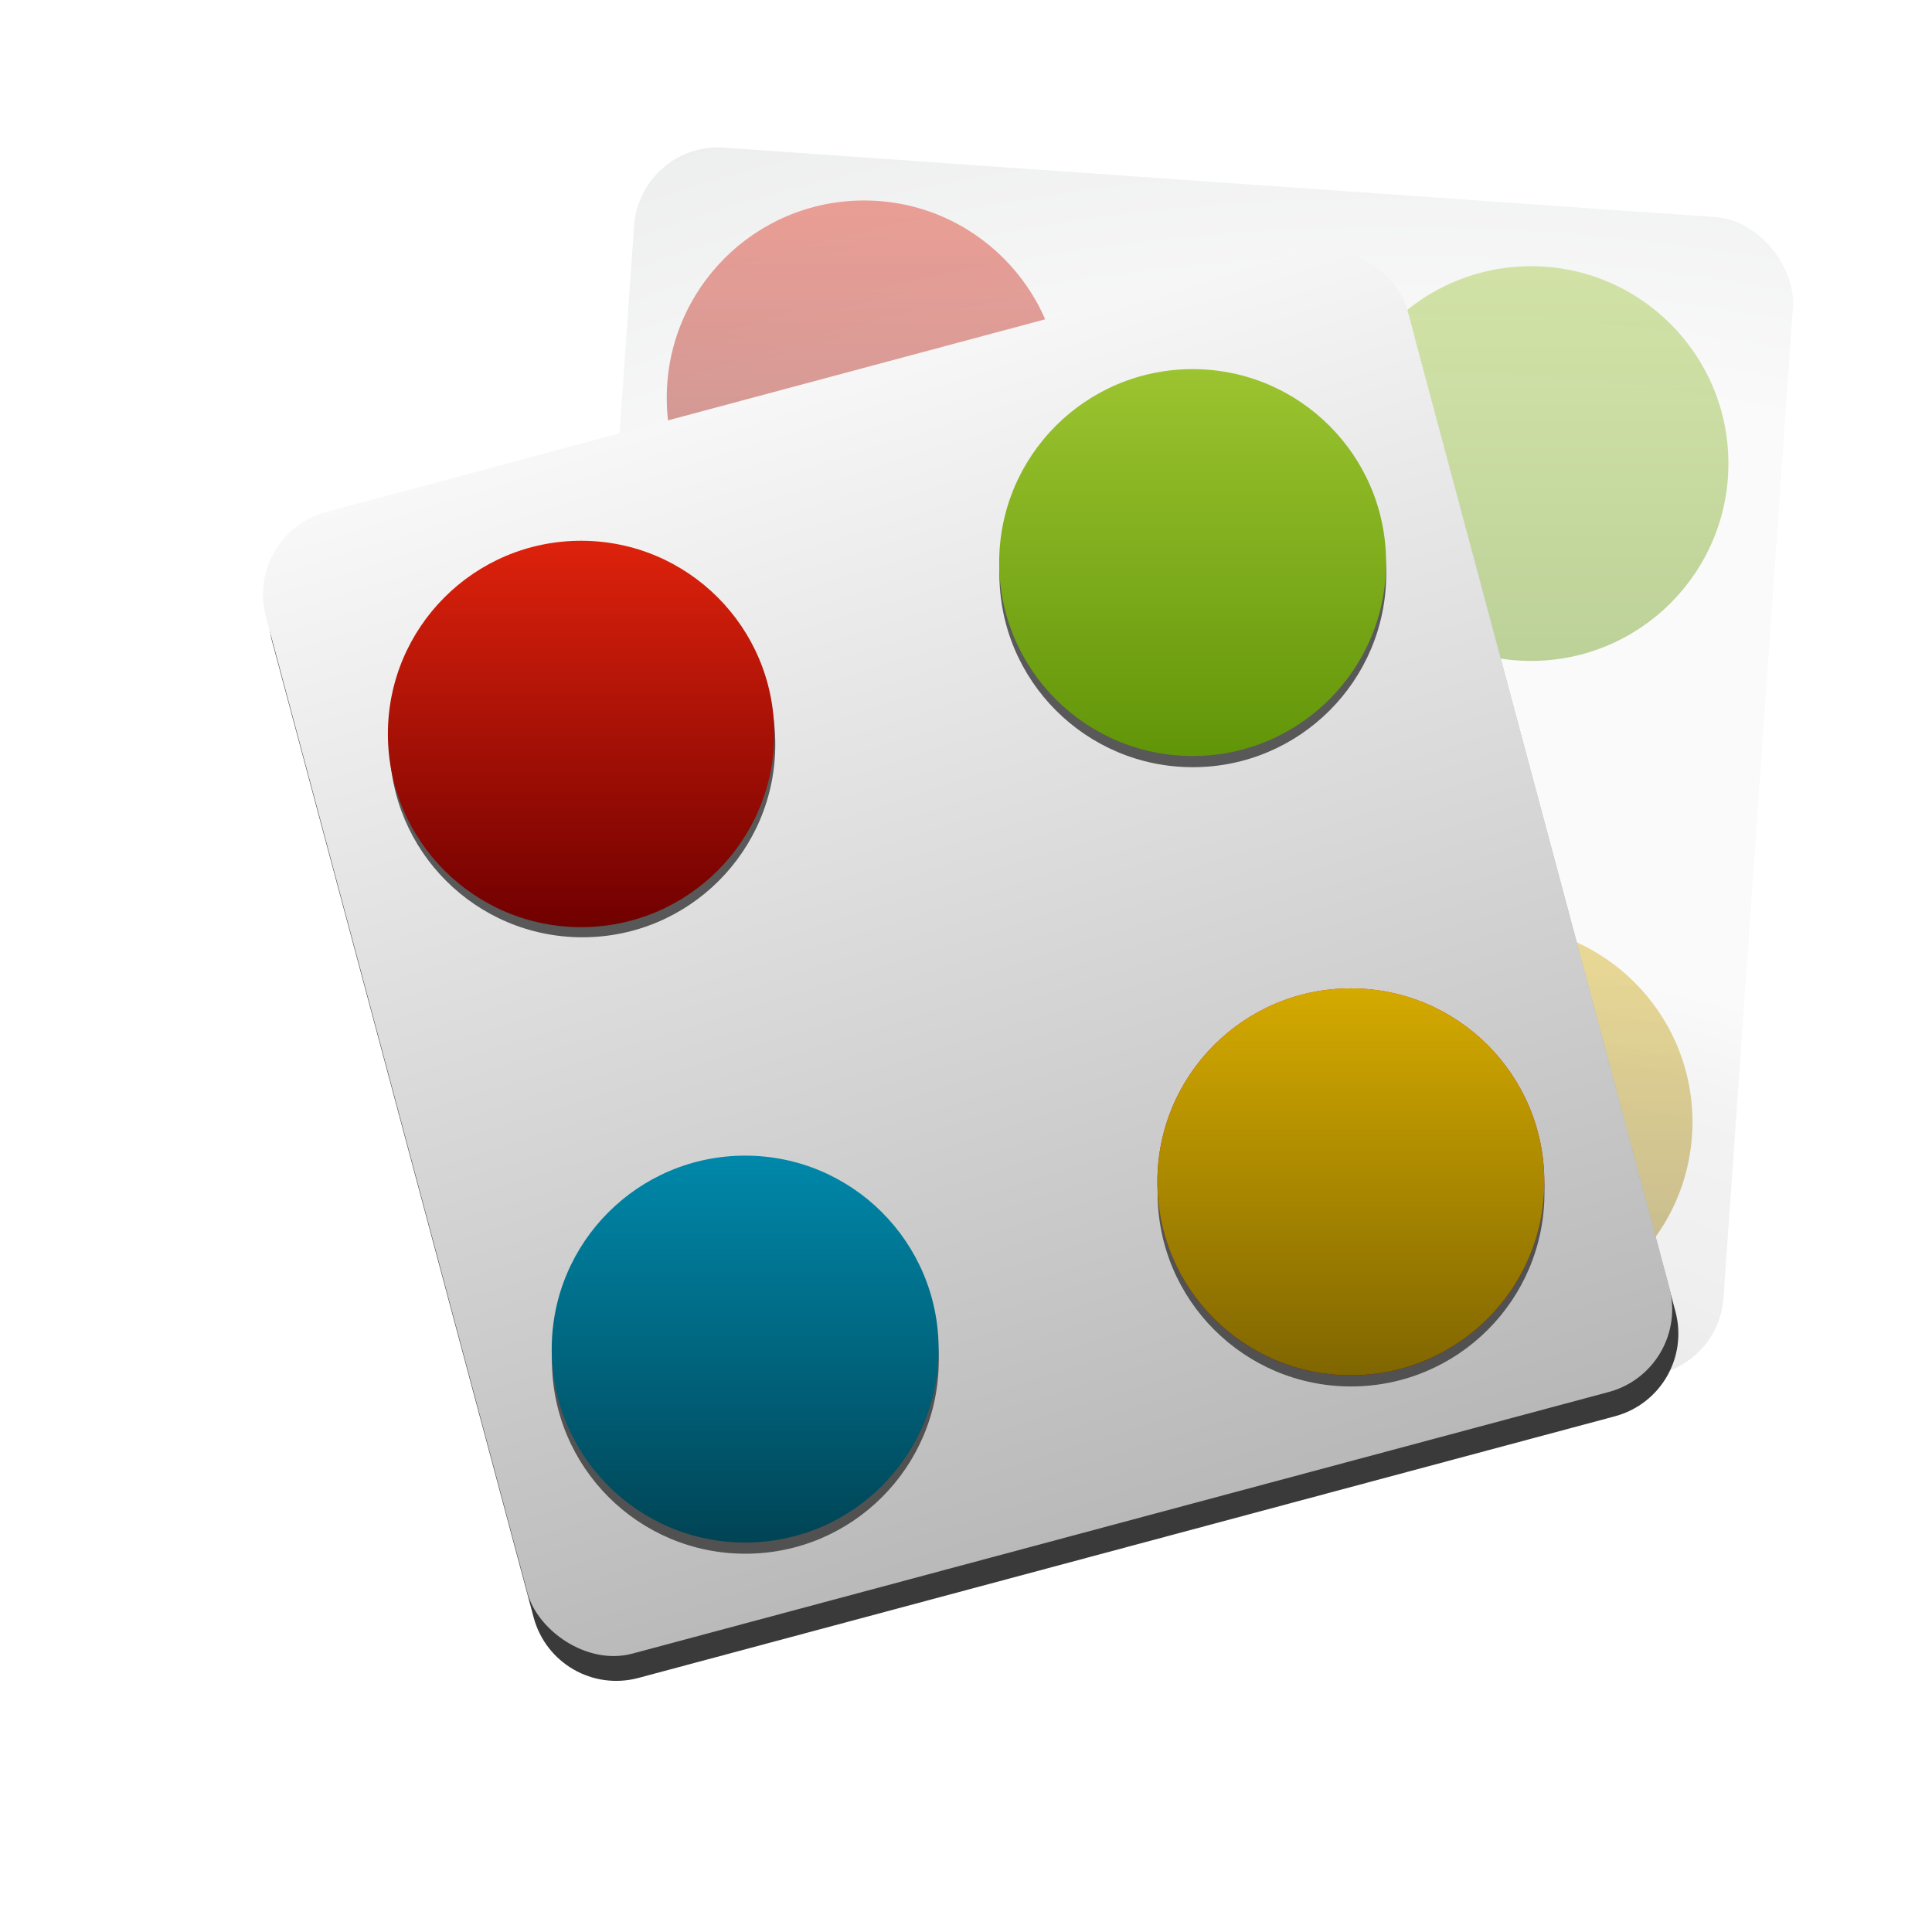 <?xml version="1.0" encoding="UTF-8" standalone="no"?>
<!-- Created with Inkscape (http://www.inkscape.org/) -->

<svg
   xmlns:dc="http://purl.org/dc/elements/1.1/"
   xmlns:cc="http://creativecommons.org/ns#"
   xmlns:rdf="http://www.w3.org/1999/02/22-rdf-syntax-ns#"
   xmlns:svg="http://www.w3.org/2000/svg"
   xmlns="http://www.w3.org/2000/svg"
   xmlns:xlink="http://www.w3.org/1999/xlink"
   xmlns:sodipodi="http://sodipodi.sourceforge.net/DTD/sodipodi-0.dtd"
   xmlns:inkscape="http://www.inkscape.org/namespaces/inkscape"
   width="32"
   version="1.1"
   height="32"
   viewBox="0 0 32 32"
   id="svg2"
   inkscape:version="0.92.3 (unknown)"
   sodipodi:docname="preferences-desktop-icons.svg">
  <sodipodi:namedview
     pagecolor="#ffffff"
     bordercolor="#666666"
     borderopacity="1"
     objecttolerance="10"
     gridtolerance="10"
     guidetolerance="10"
     inkscape:pageopacity="0"
     inkscape:pageshadow="2"
     inkscape:window-width="1366"
     inkscape:window-height="700"
     id="namedview32"
     showgrid="false"
     showguides="false"
     inkscape:zoom="10.429825"
     inkscape:cx="-4.0260695"
     inkscape:cy="14.371353"
     inkscape:window-x="0"
     inkscape:window-y="0"
     inkscape:window-maximized="1"
     inkscape:current-layer="layer1" />
  <defs
     id="defs5455">
    <linearGradient
       inkscape:collect="always"
       id="linearGradient4300">
      <stop
         style="stop-color:#b3b3b3;stop-opacity:1"
         offset="0"
         id="stop4302" />
      <stop
         style="stop-color:#f9f9f9;stop-opacity:1"
         offset="1"
         id="stop4304" />
    </linearGradient>
    <radialGradient
       id="radialGradient4284"
       cx="102"
       cy="112.305"
       r="139.559"
       gradientUnits="userSpaceOnUse">
      <stop
         offset="0"
         style="stop-color:#d5d5d5;stop-opacity:1;"
         id="stop4286" />
      <stop
         offset="1"
         style="stop-color:#E1E2E3"
         id="stop4298" />
    </radialGradient>
    <linearGradient
       id="linearGradient4256">
      <stop
         style="stop-color:#8cbdf8"
         id="stop4258" />
      <stop
         offset="1"
         style="stop-color:#d5e8ff"
         id="stop4260" />
    </linearGradient>
    <linearGradient
       id="linearGradient4232">
      <stop
         style="stop-color:#3889e9"
         id="stop4234-0" />
      <stop
         offset="1"
         style="stop-color:#5ea5fb"
         id="stop4236" />
    </linearGradient>
    <linearGradient
       inkscape:collect="always"
       xlink:href="#linearGradient4232"
       id="linearGradient3426"
       y1="545.798"
       y2="517.798"
       x2="0"
       gradientUnits="userSpaceOnUse" />
    <linearGradient
       id="linearGradient3635">
      <stop
         id="stop3637"
         offset="0"
         style="stop-color:#ffffff;stop-opacity:1;" />
      <stop
         id="stop3639"
         offset="1"
         style="stop-color:#dcdcdc;stop-opacity:1;" />
    </linearGradient>
    <linearGradient
       id="linearGradient3628">
      <stop
         id="stop3630"
         offset="0"
         style="stop-color:#de220c;stop-opacity:1;" />
      <stop
         id="stop3632"
         offset="1"
         style="stop-color:#700000;stop-opacity:1;" />
    </linearGradient>
    <linearGradient
       id="linearGradient3632">
      <stop
         id="stop3634"
         offset="0"
         style="stop-color:#ffffff;stop-opacity:1;" />
      <stop
         id="stop3636"
         offset="1"
         style="stop-color:#f0f0f0;stop-opacity:1;" />
    </linearGradient>
    <linearGradient
       id="linearGradient3618">
      <stop
         id="stop3620"
         offset="0"
         style="stop-color:#9cc430;stop-opacity:1;" />
      <stop
         id="stop3622"
         offset="1"
         style="stop-color:#9cc430;stop-opacity:0;" />
    </linearGradient>
    <linearGradient
       id="linearGradient3723">
      <stop
         id="stop3725"
         offset="0"
         style="stop-color:#ffffff;stop-opacity:0.784;" />
      <stop
         id="stop3727"
         offset="1"
         style="stop-color:#ffffff;stop-opacity:0;" />
    </linearGradient>
    <linearGradient
       id="linearGradient3715">
      <stop
         id="stop3717"
         offset="0"
         style="stop-color:#99bbd4;stop-opacity:1;" />
      <stop
         id="stop3719"
         offset="1"
         style="stop-color:#5d93ba;stop-opacity:1;" />
    </linearGradient>
    <linearGradient
       id="linearGradient3707">
      <stop
         id="stop3709"
         offset="0"
         style="stop-color:#a6c4d9;stop-opacity:0.784;" />
      <stop
         id="stop3711"
         offset="1"
         style="stop-color:#75a3c3;stop-opacity:1;" />
    </linearGradient>
    <inkscape:perspective
       id="perspective10"
       inkscape:persp3d-origin="372.04724 : 350.78739 : 1"
       inkscape:vp_z="744.09448 : 526.18109 : 1"
       inkscape:vp_y="0 : 1000 : 0"
       inkscape:vp_x="0 : 526.18109 : 1"
       sodipodi:type="inkscape:persp3d" />
    <inkscape:perspective
       sodipodi:type="inkscape:persp3d"
       inkscape:vp_x="0 : 0.5 : 1"
       inkscape:vp_y="0 : 1000 : 0"
       inkscape:vp_z="1 : 0.5 : 1"
       inkscape:persp3d-origin="0.5 : 0.33333333 : 1"
       id="perspective2920" />
    <linearGradient
       gradientTransform="translate(0.234,5.741)"
       gradientUnits="userSpaceOnUse"
       y2="1029.886"
       x2="63.766"
       y1="949.327"
       x1="63.766"
       id="linearGradient3713"
       xlink:href="#linearGradient3707"
       inkscape:collect="always" />
    <linearGradient
       gradientTransform="translate(0.234,6.091)"
       gradientUnits="userSpaceOnUse"
       y2="983.419"
       x2="63.766"
       y1="936.952"
       x1="63.766"
       id="linearGradient3721"
       xlink:href="#linearGradient3715"
       inkscape:collect="always" />
    <linearGradient
       gradientTransform="translate(0.234,5.741)"
       gradientUnits="userSpaceOnUse"
       y2="1030.761"
       x2="37.376"
       y1="948.827"
       x1="37.376"
       id="linearGradient3729"
       xlink:href="#linearGradient3723"
       inkscape:collect="always" />
    <linearGradient
       y2="1029.886"
       x2="63.766"
       y1="949.327"
       x1="63.766"
       gradientTransform="matrix(1.007,0,0,1.007,0.22,-1.109)"
       gradientUnits="userSpaceOnUse"
       id="linearGradient3742"
       xlink:href="#linearGradient3707"
       inkscape:collect="always" />
    <linearGradient
       y2="1030.761"
       x2="37.376"
       y1="948.827"
       x1="37.376"
       gradientTransform="matrix(1.007,0,0,1.007,0.22,-1.109)"
       gradientUnits="userSpaceOnUse"
       id="linearGradient3744"
       xlink:href="#linearGradient3723"
       inkscape:collect="always" />
    <linearGradient
       y2="983.419"
       x2="63.766"
       y1="936.952"
       x1="63.766"
       gradientTransform="matrix(1.007,0,0,1.007,0.22,-0.757)"
       gradientUnits="userSpaceOnUse"
       id="linearGradient3747"
       xlink:href="#linearGradient3715"
       inkscape:collect="always" />
    <linearGradient
       y2="1029.886"
       x2="63.766"
       y1="949.327"
       x1="63.766"
       gradientTransform="matrix(0.377,0,0,0.377,-0.071,657.425)"
       gradientUnits="userSpaceOnUse"
       id="linearGradient2838"
       xlink:href="#linearGradient3707"
       inkscape:collect="always" />
    <linearGradient
       y2="1030.761"
       x2="37.376"
       y1="948.827"
       x1="37.376"
       gradientTransform="matrix(0.377,0,0,0.377,-0.071,657.425)"
       gradientUnits="userSpaceOnUse"
       id="linearGradient2840"
       xlink:href="#linearGradient3723"
       inkscape:collect="always" />
    <linearGradient
       y2="965.562"
       x2="63.766"
       y1="941.446"
       x1="63.766"
       gradientTransform="matrix(0.377,0,0,0.377,-0.071,657.557)"
       gradientUnits="userSpaceOnUse"
       id="linearGradient2843"
       xlink:href="#linearGradient3715"
       inkscape:collect="always" />
    <linearGradient
       gradientTransform="translate(-61.619,1038.202)"
       gradientUnits="userSpaceOnUse"
       y2="45.219"
       x2="43.031"
       y1="28.552"
       x1="25.229"
       id="linearGradient3638"
       xlink:href="#linearGradient3632"
       inkscape:collect="always" />
    <linearGradient
       gradientUnits="userSpaceOnUse"
       y2="47.495"
       x2="-57.452"
       y1="16.938"
       x1="-57.452"
       id="linearGradient3634"
       xlink:href="#linearGradient3628"
       inkscape:collect="always" />
    <linearGradient
       gradientTransform="matrix(0.707,-0.707,0.707,0.707,-662.757,317.138)"
       gradientUnits="userSpaceOnUse"
       y2="1035.957"
       x2="15.319"
       y1="1018.595"
       x1="32.681"
       id="linearGradient3641"
       xlink:href="#linearGradient3635"
       inkscape:collect="always" />
    <filter
       id="filter7454"
       inkscape:label="Drop Shadow"
       style="color-interpolation-filters:sRGB">
      <feFlood
         id="feFlood7444"
         result="flood"
         flood-color="rgb(8,3,0)"
         flood-opacity="0.733" />
      <feComposite
         id="feComposite7446"
         result="composite1"
         operator="in"
         in2="SourceGraphic"
         in="flood" />
      <feGaussianBlur
         id="feGaussianBlur7448"
         result="blur"
         stdDeviation="30.2"
         in="composite1" />
      <feOffset
         id="feOffset7450"
         result="offset"
         dy="37.2"
         dx="-4.2" />
      <feComposite
         id="feComposite7452"
         result="composite2"
         operator="over"
         in2="offset"
         in="SourceGraphic" />
    </filter>
    <linearGradient
       id="linearGradient3628-1">
      <stop
         id="stop3630-2"
         offset="0"
         style="stop-color:#9cc430;stop-opacity:1;" />
      <stop
         id="stop3632-7"
         offset="1"
         style="stop-color:#619508;stop-opacity:1;" />
    </linearGradient>
    <inkscape:perspective
       id="perspective10-7"
       inkscape:persp3d-origin="372.04724 : 350.78739 : 1"
       inkscape:vp_z="744.09448 : 526.18109 : 1"
       inkscape:vp_y="0 : 1000 : 0"
       inkscape:vp_x="0 : 526.18109 : 1"
       sodipodi:type="inkscape:persp3d" />
    <inkscape:perspective
       sodipodi:type="inkscape:persp3d"
       inkscape:vp_x="0 : 0.5 : 1"
       inkscape:vp_y="0 : 1000 : 0"
       inkscape:vp_z="1 : 0.5 : 1"
       inkscape:persp3d-origin="0.5 : 0.33333333 : 1"
       id="perspective2920-9" />
    <linearGradient
       gradientTransform="translate(0.234,5.741)"
       gradientUnits="userSpaceOnUse"
       y2="1029.886"
       x2="63.766"
       y1="949.327"
       x1="63.766"
       id="linearGradient4420"
       xlink:href="#linearGradient3707"
       inkscape:collect="always" />
    <linearGradient
       gradientTransform="translate(0.234,6.091)"
       gradientUnits="userSpaceOnUse"
       y2="983.419"
       x2="63.766"
       y1="936.952"
       x1="63.766"
       id="linearGradient4422"
       xlink:href="#linearGradient3715"
       inkscape:collect="always" />
    <linearGradient
       gradientTransform="translate(0.234,5.741)"
       gradientUnits="userSpaceOnUse"
       y2="1030.761"
       x2="37.376"
       y1="948.827"
       x1="37.376"
       id="linearGradient4424"
       xlink:href="#linearGradient3723"
       inkscape:collect="always" />
    <linearGradient
       y2="983.419"
       x2="63.766"
       y1="936.952"
       x1="63.766"
       gradientTransform="translate(0.234,6.091)"
       gradientUnits="userSpaceOnUse"
       id="linearGradient3735"
       xlink:href="#linearGradient3715"
       inkscape:collect="always" />
    <linearGradient
       y2="1029.886"
       x2="63.766"
       y1="949.327"
       x1="63.766"
       gradientTransform="translate(0.234,5.741)"
       gradientUnits="userSpaceOnUse"
       id="linearGradient3737"
       xlink:href="#linearGradient3707"
       inkscape:collect="always" />
    <linearGradient
       y2="1030.761"
       x2="37.376"
       y1="948.827"
       x1="37.376"
       gradientTransform="translate(0.234,5.741)"
       gradientUnits="userSpaceOnUse"
       id="linearGradient3739"
       xlink:href="#linearGradient3723"
       inkscape:collect="always" />
    <linearGradient
       y2="1029.886"
       x2="63.766"
       y1="949.327"
       x1="63.766"
       gradientTransform="matrix(1.007,0,0,1.007,0.22,-1.109)"
       gradientUnits="userSpaceOnUse"
       id="linearGradient4429"
       xlink:href="#linearGradient3707"
       inkscape:collect="always" />
    <linearGradient
       y2="1030.761"
       x2="37.376"
       y1="948.827"
       x1="37.376"
       gradientTransform="matrix(1.007,0,0,1.007,0.22,-1.109)"
       gradientUnits="userSpaceOnUse"
       id="linearGradient4431"
       xlink:href="#linearGradient3723"
       inkscape:collect="always" />
    <linearGradient
       y2="983.419"
       x2="63.766"
       y1="936.952"
       x1="63.766"
       gradientTransform="matrix(1.007,0,0,1.007,0.22,-0.757)"
       gradientUnits="userSpaceOnUse"
       id="linearGradient4433"
       xlink:href="#linearGradient3715"
       inkscape:collect="always" />
    <linearGradient
       y2="983.419"
       x2="63.766"
       y1="936.952"
       x1="63.766"
       gradientTransform="matrix(1.007,0,0,1.007,0.22,-0.757)"
       gradientUnits="userSpaceOnUse"
       id="linearGradient3753"
       xlink:href="#linearGradient3715"
       inkscape:collect="always" />
    <linearGradient
       y2="1029.886"
       x2="63.766"
       y1="949.327"
       x1="63.766"
       gradientTransform="matrix(1.007,0,0,1.007,0.22,-1.109)"
       gradientUnits="userSpaceOnUse"
       id="linearGradient3755"
       xlink:href="#linearGradient3707"
       inkscape:collect="always" />
    <linearGradient
       y2="1030.761"
       x2="37.376"
       y1="948.827"
       x1="37.376"
       gradientTransform="matrix(1.007,0,0,1.007,0.22,-1.109)"
       gradientUnits="userSpaceOnUse"
       id="linearGradient3757"
       xlink:href="#linearGradient3723"
       inkscape:collect="always" />
    <linearGradient
       y2="1029.886"
       x2="63.766"
       y1="949.327"
       x1="63.766"
       gradientTransform="matrix(0.377,0,0,0.377,-0.071,657.425)"
       gradientUnits="userSpaceOnUse"
       id="linearGradient4438"
       xlink:href="#linearGradient3707"
       inkscape:collect="always" />
    <linearGradient
       y2="1030.761"
       x2="37.376"
       y1="948.827"
       x1="37.376"
       gradientTransform="matrix(0.377,0,0,0.377,-0.071,657.425)"
       gradientUnits="userSpaceOnUse"
       id="linearGradient4440"
       xlink:href="#linearGradient3723"
       inkscape:collect="always" />
    <linearGradient
       y2="965.562"
       x2="63.766"
       y1="941.446"
       x1="63.766"
       gradientTransform="matrix(0.377,0,0,0.377,-0.071,657.557)"
       gradientUnits="userSpaceOnUse"
       id="linearGradient4442"
       xlink:href="#linearGradient3715"
       inkscape:collect="always" />
    <linearGradient
       gradientTransform="translate(-61.619,1038.202)"
       gradientUnits="userSpaceOnUse"
       y2="45.219"
       x2="43.031"
       y1="28.552"
       x1="25.229"
       id="linearGradient4444"
       xlink:href="#linearGradient3632"
       inkscape:collect="always" />
    <linearGradient
       gradientUnits="userSpaceOnUse"
       y2="47.495"
       x2="-57.452"
       y1="16.938"
       x1="-57.452"
       id="linearGradient3634-2"
       xlink:href="#linearGradient3628-1"
       inkscape:collect="always" />
    <filter
       id="filter1400"
       inkscape:label="Drop Shadow"
       style="color-interpolation-filters:sRGB;">
      <feFlood
         id="feFlood1390"
         result="flood"
         flood-color="rgb(0,0,0)"
         flood-opacity="0.498" />
      <feComposite
         id="feComposite1392"
         result="composite1"
         operator="in"
         in2="SourceGraphic"
         in="flood" />
      <feGaussianBlur
         id="feGaussianBlur1394"
         result="blur"
         stdDeviation="1.6"
         in="composite1" />
      <feOffset
         id="feOffset1396"
         result="offset"
         dy="0.8"
         dx="-2.344" />
      <feComposite
         id="feComposite1398"
         result="composite2"
         operator="over"
         in2="offset"
         in="SourceGraphic" />
    </filter>
    <style
       type="text/css"
       id="current-color-scheme">
      .ColorScheme-Text {
        color:#4d4d4d;
      }
      </style>
    <linearGradient
       id="linearGradient3628-6">
      <stop
         style="stop-color:#2de200;stop-opacity:1"
         offset="0"
         id="stop3630-7" />
      <stop
         style="stop-color:#3daa00;stop-opacity:1"
         offset="1"
         id="stop3632-5" />
    </linearGradient>
    <linearGradient
       id="linearGradient4242">
      <stop
         id="stop4244"
         offset="0"
         style="stop-color:#f14404;stop-opacity:1" />
      <stop
         id="stop4246"
         offset="1"
         style="stop-color:#e22203;stop-opacity:1" />
    </linearGradient>
    <linearGradient
       id="linearGradient4252">
      <stop
         id="stop4254"
         offset="0"
         style="stop-color:#f3c901;stop-opacity:1" />
      <stop
         id="stop4256"
         offset="1"
         style="stop-color:#e69e00;stop-opacity:1" />
    </linearGradient>
    <linearGradient
       id="linearGradient4262">
      <stop
         style="stop-color:#2198e0;stop-opacity:1"
         offset="0"
         id="stop4264" />
      <stop
         style="stop-color:#0f79cd;stop-opacity:1"
         offset="1"
         id="stop4266" />
    </linearGradient>
    <filter
       inkscape:collect="always"
       id="filter3641-3">
      <feGaussianBlur
         inkscape:collect="always"
         stdDeviation="0.306"
         id="feGaussianBlur3643-6" />
    </filter>
    <linearGradient
       inkscape:collect="always"
       xlink:href="#linearGradient4845"
       id="linearGradient4661"
       gradientUnits="userSpaceOnUse"
       gradientTransform="matrix(1.066,0,0,1.066,142.068,-9.908)"
       x1="-57.452"
       y1="16.938"
       x2="-57.452"
       y2="47.495" />
    <linearGradient
       inkscape:collect="always"
       xlink:href="#linearGradient4845"
       id="linearGradient4663"
       gradientUnits="userSpaceOnUse"
       gradientTransform="matrix(1.066,0,0,1.066,142.068,-9.908)"
       x1="-57.452"
       y1="16.938"
       x2="-57.452"
       y2="47.495" />
    <linearGradient
       id="linearGradient4845">
      <stop
         id="stop4841"
         offset="0"
         style="stop-color:#0088aa;stop-opacity:1" />
      <stop
         id="stop4843"
         offset="1"
         style="stop-color:#004455;stop-opacity:1" />
    </linearGradient>
    <linearGradient
       inkscape:collect="always"
       xlink:href="#linearGradient3628"
       id="linearGradient4647"
       gradientUnits="userSpaceOnUse"
       gradientTransform="matrix(1.066,0,0,1.066,142.068,-9.908)"
       x1="-57.452"
       y1="16.938"
       x2="-57.452"
       y2="47.495" />
    <linearGradient
       inkscape:collect="always"
       xlink:href="#linearGradient4839"
       id="linearGradient4665"
       gradientUnits="userSpaceOnUse"
       gradientTransform="matrix(1.066,0,0,1.066,142.068,-9.908)"
       x1="-57.452"
       y1="16.938"
       x2="-57.452"
       y2="47.495" />
    <linearGradient
       id="linearGradient4839">
      <stop
         id="stop4835"
         offset="0"
         style="stop-color:#d4aa00;stop-opacity:1" />
      <stop
         id="stop4837"
         offset="1"
         style="stop-color:#806600;stop-opacity:1" />
    </linearGradient>
    <linearGradient
       inkscape:collect="always"
       xlink:href="#linearGradient3628-1"
       id="linearGradient4629"
       gradientUnits="userSpaceOnUse"
       gradientTransform="matrix(1.066,0,0,1.066,142.068,-9.908)"
       x1="-57.452"
       y1="16.938"
       x2="-57.452"
       y2="47.495" />
    <linearGradient
       gradientTransform="matrix(0.237,0,0,0.237,406.841,519.599)"
       inkscape:collect="always"
       xlink:href="#linearGradient3628"
       id="linearGradient3672-8"
       gradientUnits="userSpaceOnUse"
       x1="-57.452"
       y1="16.938"
       x2="-57.452"
       y2="47.495" />
    <radialGradient
       gradientUnits="userSpaceOnUse"
       r="139.559"
       cy="112.305"
       cx="102"
       id="XMLID_8_">
      <stop
         id="stop4515"
         style="stop-color:#d5d5d5;stop-opacity:1;"
         offset="0" />
      <stop
         id="stop47"
         style="stop-color:#eeeeee;stop-opacity:1;"
         offset="0.189" />
      <stop
         id="stop49"
         style="stop-color:#f2f2f2;stop-opacity:1;"
         offset="0.257" />
      <stop
         id="stop51"
         style="stop-color:#fafafa;stop-opacity:1;"
         offset="0.301" />
      <stop
         id="stop53"
         style="stop-color:#FAFAFA"
         offset="0.531" />
      <stop
         id="stop55"
         style="stop-color:#dadcdc;stop-opacity:1;"
         offset="0.845" />
      <stop
         id="stop57"
         style="stop-color:#E1E2E3"
         offset="1" />
    </radialGradient>
    <filter
       inkscape:collect="always"
       id="filter4883">
      <feGaussianBlur
         inkscape:collect="always"
         stdDeviation="2.895"
         id="feGaussianBlur4885" />
    </filter>
    <linearGradient
       inkscape:collect="always"
       xlink:href="#linearGradient3628-1"
       id="linearGradient5045"
       gradientUnits="userSpaceOnUse"
       gradientTransform="matrix(1.088,0,0,1.088,-10.154,-30.357)"
       x1="-57.452"
       y1="16.938"
       x2="-57.452"
       y2="47.495" />
    <linearGradient
       inkscape:collect="always"
       xlink:href="#linearGradient3628"
       id="linearGradient5056"
       gradientUnits="userSpaceOnUse"
       gradientTransform="matrix(1.088,0,0,1.088,-66.321,-35.893)"
       x1="-57.452"
       y1="16.938"
       x2="-57.452"
       y2="47.495" />
    <linearGradient
       inkscape:collect="always"
       xlink:href="#linearGradient4839"
       id="linearGradient5058"
       gradientUnits="userSpaceOnUse"
       gradientTransform="matrix(1.088,0,0,1.088,-13.18,25.093)"
       x1="-57.452"
       y1="16.938"
       x2="-57.452"
       y2="47.495" />
    <radialGradient
       inkscape:collect="always"
       xlink:href="#XMLID_8_"
       id="radialGradient5058"
       gradientUnits="userSpaceOnUse"
       gradientTransform="matrix(1.091,-0.013,0.011,0.887,572.892,365.451)"
       cx="-117.538"
       cy="167.507"
       fx="-117.538"
       fy="167.507"
       r="52.602" />
    <radialGradient
       gradientUnits="userSpaceOnUse"
       r="139.559"
       cy="112.305"
       cx="102"
       id="radialGradient4646">
      <stop
         id="stop4648"
         style="stop-color:#d5d5d5;stop-opacity:1;"
         offset="0" />
      <stop
         id="stop4650"
         style="stop-color:#eeeeee;stop-opacity:1;"
         offset="0.189" />
      <stop
         id="stop4652"
         style="stop-color:#f2f2f2;stop-opacity:1;"
         offset="0.257" />
      <stop
         id="stop4654"
         style="stop-color:#fafafa;stop-opacity:1;"
         offset="0.301" />
      <stop
         id="stop4656"
         style="stop-color:#FAFAFA"
         offset="0.531" />
      <stop
         id="stop4658"
         style="stop-color:#dadcdc;stop-opacity:1;"
         offset="0.845" />
      <stop
         id="stop4660"
         style="stop-color:#E1E2E3"
         offset="1" />
    </radialGradient>
    <linearGradient
       inkscape:collect="always"
       xlink:href="#linearGradient4300"
       id="linearGradient4306"
       x1="248.775"
       y1="631.406"
       x2="247.624"
       y2="604.992"
       gradientUnits="userSpaceOnUse"
       gradientTransform="matrix(0.951,0,0,0.951,13.283,29.641)" />
  </defs>
  <g
     inkscape:label="Capa 1"
     inkscape:groupmode="layer"
     id="layer1"
     transform="matrix(1 0 0 1 -384.571 -515.798)">
    <ellipse
       cx="400.571"
       cy="531.798"
       style="fill:url(#linearGradient3426);stroke-width:4"
       id="ellipse4233" />
    <g
       id="g987"
       transform="matrix(0.882,0,0,0.882,47.394,62.921)">
      <rect
         transform="rotate(4.01)"
         style="overflow:visible;fill:#ffffff;fill-opacity:1;stroke:none;stroke-width:2.6;stroke-linecap:round;stroke-linejoin:round;stroke-miterlimit:4;stroke-dasharray:none;stroke-dashoffset:4.15;stroke-opacity:1"
         id="rect4893"
         width="22.197"
         height="22.197"
         x="429.242"
         y="487.1"
         rx="1.608"
         ry="1.608" />
      <rect
         transform="rotate(4.01)"
         ry="1.581"
         rx="1.581"
         y="487.29"
         x="429.433"
         height="21.816"
         width="21.816"
         id="rect4895"
         style="overflow:visible;opacity:0.9;fill:url(#radialGradient5058);fill-opacity:1;stroke:none;stroke-width:2.6;stroke-linecap:round;stroke-linejoin:round;stroke-miterlimit:4;stroke-dasharray:none;stroke-dashoffset:4.15;stroke-opacity:1" />
      <g
         style="overflow:visible;opacity:0.406"
         transform="matrix(0.223,0,0,0.223,427.238,521.127)"
         id="g5054">
        <circle
           id="circle5039"
           style="fill:url(#linearGradient5045);fill-opacity:1;stroke:none;stroke-width:1.088"
           cx="-72.642"
           cy="4.683"
           r="16.618" />
        <circle
           r="16.618"
           cy="-0.853"
           cx="-128.809"
           id="circle5041"
           style="fill:url(#linearGradient5056);fill-opacity:1;stroke:none;stroke-width:1.088" />
        <circle
           style="fill:url(#linearGradient5058);fill-opacity:1;stroke:none;stroke-width:1.088"
           id="circle5043"
           cx="-75.668"
           cy="60.133"
           r="16.618" />
      </g>
      <path
         transform="matrix(0.211,0,0,0.211,374.87,525.866)"
         id="rect4836"
         d="m 64.751,-11.053 86.892,-23.283 c 4.08,-1.093 8.244,1.311 9.337,5.391 l 23.283,86.892 c 1.093,4.079 -1.311,8.244 -5.391,9.337 l -86.892,23.283 c -4.08,1.093 -8.244,-1.311 -9.337,-5.391 L 59.361,-1.717 c -1.093,-4.079 1.311,-8.244 5.391,-9.337 z"
         style="overflow:visible;fill:#3a3a3a;fill-opacity:1;stroke:none;stroke-width:2.6;stroke-linecap:round;stroke-linejoin:round;stroke-miterlimit:4;stroke-dashoffset:4.15;stroke-opacity:1;filter:url(#filter4883)"
         inkscape:connector-curvature="0" />
      <rect
         transform="rotate(-15)"
         ry="1.608"
         rx="1.608"
         y="605.785"
         x="238.192"
         height="22.197"
         width="22.197"
         id="rect4792"
         style="overflow:visible;fill:url(#linearGradient4306);fill-opacity:1;stroke:none;stroke-width:2.6;stroke-linecap:round;stroke-linejoin:round;stroke-miterlimit:4;stroke-dasharray:none;stroke-dashoffset:4.15;stroke-opacity:1" />
      <circle
         style="overflow:visible;fill:#333333;fill-opacity:0.784;stroke:none;filter:url(#filter3641-3)"
         id="path3636-2"
         transform="matrix(0.237,0,0,0.237,406.841,519.811)"
         cx="-57.452"
         cy="32.216"
         r="15.279" />
      <ellipse
         id="path3622-1"
         style="overflow:visible;fill:url(#linearGradient3672-8);fill-opacity:1;stroke:none;stroke-width:1.066"
         cx="393.199"
         cy="527.249"
         rx="3.628"
         ry="3.628" />
      <g
         id="g4639"
         style="overflow:visible"
         transform="matrix(0.223,0,0,0.223,386.663,518.58)">
        <circle
           style="fill:#333333;fill-opacity:0.784;stroke:none;filter:url(#filter3641-3)"
           id="circle4625"
           transform="matrix(1.066,0,0,1.066,142.068,-8.956)"
           cx="-57.452"
           cy="32.216"
           r="15.279" />
        <circle
           r="16.291"
           id="circle4627"
           style="fill:url(#linearGradient4629);fill-opacity:1;stroke:none;stroke-width:1.066"
           cx="80.809"
           cy="24.442" />
      </g>
      <g
         transform="matrix(0.223,0,0,0.223,389.634,530.209)"
         id="g4645"
         style="overflow:visible">
        <circle
           r="15.279"
           cy="32.216"
           cx="-57.452"
           transform="matrix(1.066,0,0,1.066,142.068,-8.956)"
           id="circle4641"
           style="fill:#333333;fill-opacity:0.784;stroke:none;filter:url(#filter3641-3)" />
        <circle
           cy="24.442"
           cx="80.809"
           style="fill:url(#linearGradient4647);fill-opacity:1;stroke:none;stroke-width:1.066"
           id="circle4643"
           r="16.291" />
        <circle
           r="16.291"
           id="circle4649"
           style="fill:url(#linearGradient4665);fill-opacity:1;stroke:none;stroke-width:1.066"
           cx="80.809"
           cy="24.442" />
      </g>
      <g
         id="g4659"
         transform="matrix(0.223,0,0,0.223,378.26,533.35)"
         style="overflow:visible">
        <circle
           style="fill:#333333;fill-opacity:0.784;stroke:none;filter:url(#filter3641-3)"
           id="circle4653"
           transform="matrix(1.066,0,0,1.066,142.068,-8.956)"
           cx="-57.452"
           cy="32.216"
           r="15.279" />
        <circle
           r="16.291"
           id="circle4655"
           style="fill:url(#linearGradient4661);fill-opacity:1;stroke:none;stroke-width:1.066"
           cx="80.809"
           cy="24.442" />
        <circle
           r="0"
           cy="24.442"
           cx="80.809"
           style="fill:url(#linearGradient4663);fill-opacity:1;stroke:none;stroke-width:1.066"
           id="circle4657" />
      </g>
    </g>
  </g>
</svg>
